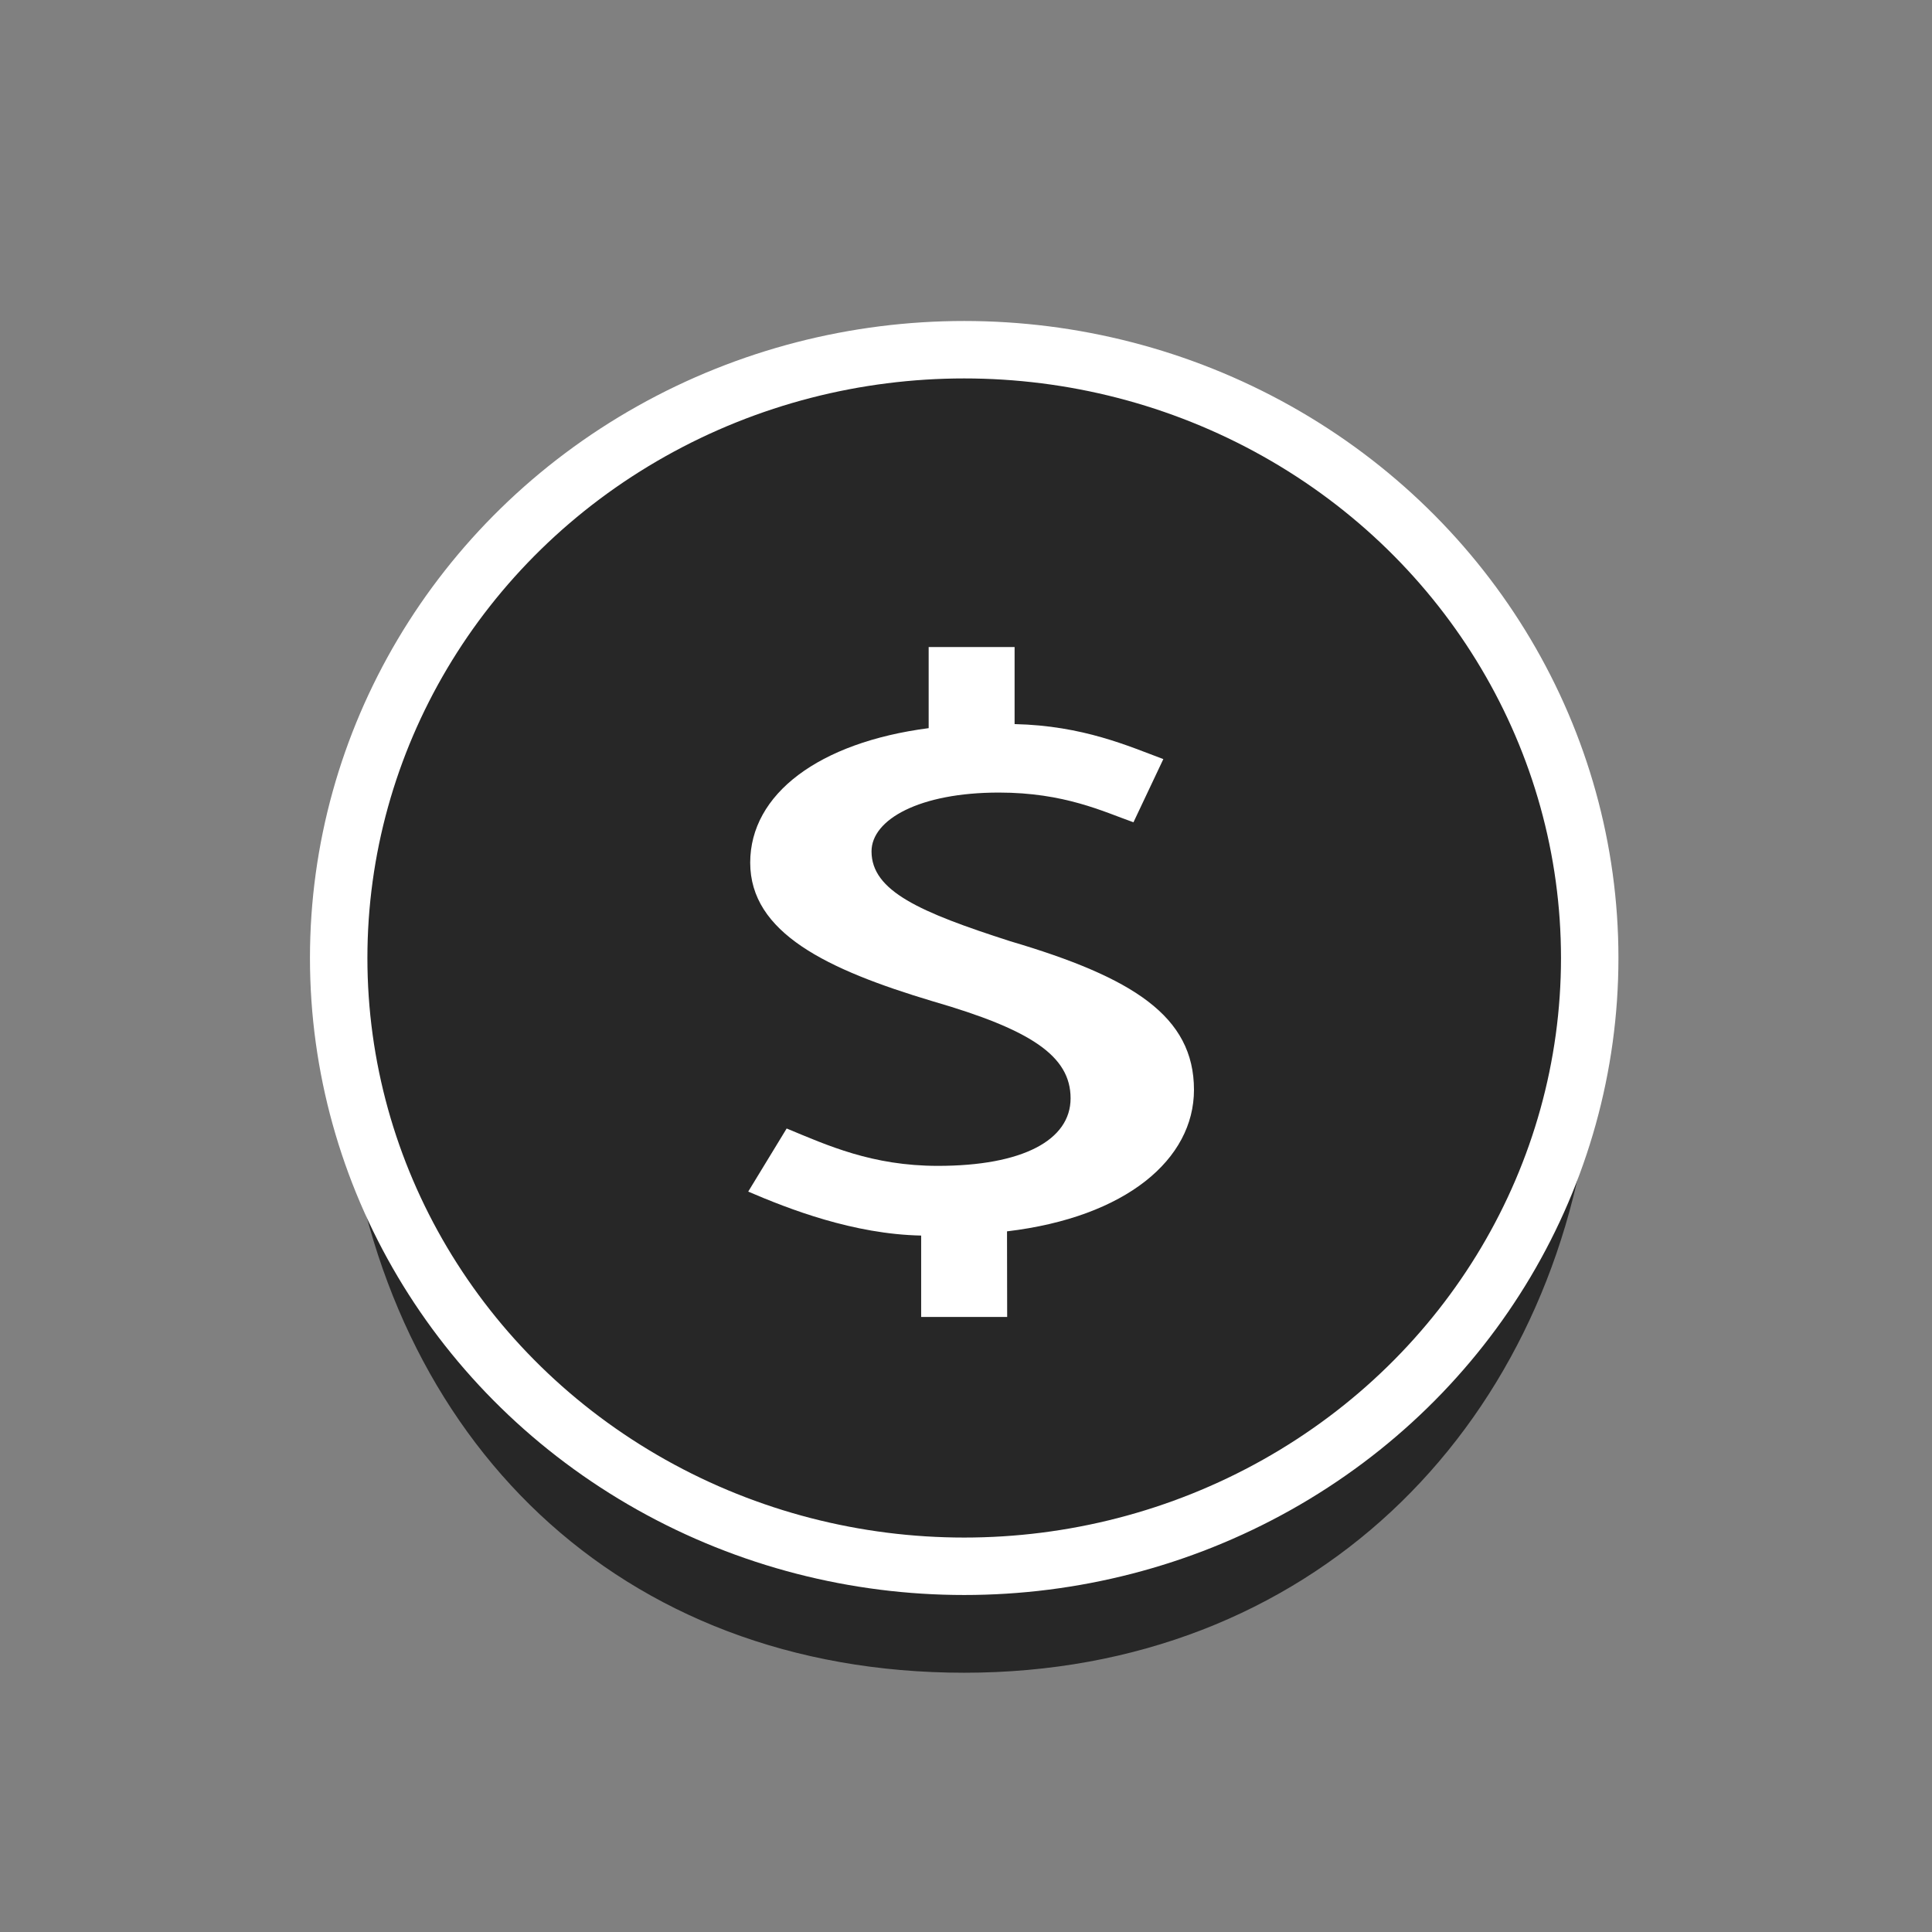 <?xml version="1.0" encoding="utf-8"?>
<!-- Generator: Adobe Illustrator 16.0.0, SVG Export Plug-In . SVG Version: 6.00 Build 0)  -->
<!DOCTYPE svg PUBLIC "-//W3C//DTD SVG 1.1//EN" "http://www.w3.org/Graphics/SVG/1.1/DTD/svg11.dtd">
<svg version="1.1" id="圖層_1" xmlns="http://www.w3.org/2000/svg" xmlns:xlink="http://www.w3.org/1999/xlink" x="0px" y="0px"
	 width="25.225px" height="25.225px" viewBox="0 0 25.225 25.225" enable-background="new 0 0 25.225 25.225" xml:space="preserve">
<rect x="0" y="0" width="25.225" height="25.225" fill="#808080" stroke="none"/>
<g id="圖層_4" display="none">
</g>
<g id="圖層_11" display="none">
</g>
<g id="圖層_7" display="none">
</g>
<g id="圖層_3" display="none">
	<circle display="inline" fill="none" stroke="#E60012" stroke-miterlimit="10" cx="12.5" cy="13.181" r="12.5"/>
</g>
<g id="圖層_2">
</g>
<g id="圖層_5">
	<g>
		<path fill="#272727" d="M20.738,12.821c-0.17,4.241-3.747,7.629-8.148,7.629c-4.194,0-7.646-3.076-8.11-7.035
			c-0.012,0.34-0.008,0.683,0.033,1.029c0.512,4.358,3.566,7.396,8.077,7.396c4.51,0,7.632-3.16,8.167-7.356
			C20.826,13.924,20.816,13.367,20.738,12.821z"/>
		
			<ellipse fill="#272727" stroke="#FFFFFF" stroke-width="0.75" stroke-miterlimit="10" cx="12.589" cy="12.508" rx="8.167" ry="7.942"/>
		<g>
			<path fill="#FFFFFF" d="M13.15,17.195h-1.123v-1.063c-0.884-0.018-1.725-0.345-2.258-0.574l0.502-0.824
				c0.533,0.221,1.116,0.488,1.974,0.488c1.107,0,1.733-0.336,1.733-0.882c0-0.554-0.52-0.896-1.797-1.266
				c-1.39-0.416-2.386-0.896-2.386-1.811c0-0.896,0.897-1.57,2.33-1.756V8.448h1.122v1.006c0.897,0.02,1.494,0.291,1.942,0.457
				l-0.39,0.825c-0.393-0.139-0.901-0.388-1.757-0.388c-1.039,0-1.663,0.353-1.663,0.768c0,0.518,0.632,0.794,1.811,1.173
				c1.602,0.473,2.399,0.979,2.399,1.94c0,0.906-0.884,1.663-2.441,1.848L13.15,17.195L13.15,17.195z"/>
		</g>
	</g>
</g>
<g id="圖層_6">
</g>
<g id="圖層_8">
</g>
<g id="圖層_9">
</g>
<g id="圖層_10">
</g>
<g id="圖層_12">
</g>
<g id="圖層_5_1_">
	<g>
		<path fill="#FFFFFF" stroke="#272727" stroke-width="0.75" stroke-linecap="round" stroke-miterlimit="10" d="M48.6,12.821
			c-0.17,4.241-3.747,7.629-8.148,7.629c-4.194,0-7.646-3.076-8.11-7.035c-0.012,0.34-0.008,0.683,0.033,1.029
			c0.512,4.358,3.566,7.396,8.077,7.396c4.51,0,7.632-3.16,8.167-7.356C48.689,13.924,48.678,13.367,48.6,12.821z"/>
		
			<ellipse fill="#FFFFFF" stroke="#272727" stroke-width="0.75" stroke-linecap="round" stroke-miterlimit="10" cx="40.451" cy="12.508" rx="8.167" ry="7.942"/>
		<g>
			<path fill="#272727" d="M41.012,17.195h-1.123v-1.063c-0.884-0.018-1.725-0.345-2.258-0.574l0.502-0.824
				c0.533,0.221,1.116,0.488,1.974,0.488c1.107,0,1.733-0.336,1.733-0.882c0-0.554-0.52-0.896-1.797-1.266
				c-1.39-0.416-2.386-0.896-2.386-1.811c0-0.896,0.897-1.57,2.33-1.756V8.448h1.122v1.006c0.897,0.02,1.494,0.291,1.942,0.457
				l-0.39,0.825c-0.393-0.139-0.901-0.388-1.757-0.388c-1.039,0-1.663,0.353-1.663,0.768c0,0.518,0.632,0.794,1.811,1.173
				c1.602,0.473,2.399,0.979,2.399,1.94c0,0.906-0.884,1.663-2.441,1.848L41.012,17.195L41.012,17.195z"/>
		</g>
	</g>
</g>
</svg>
